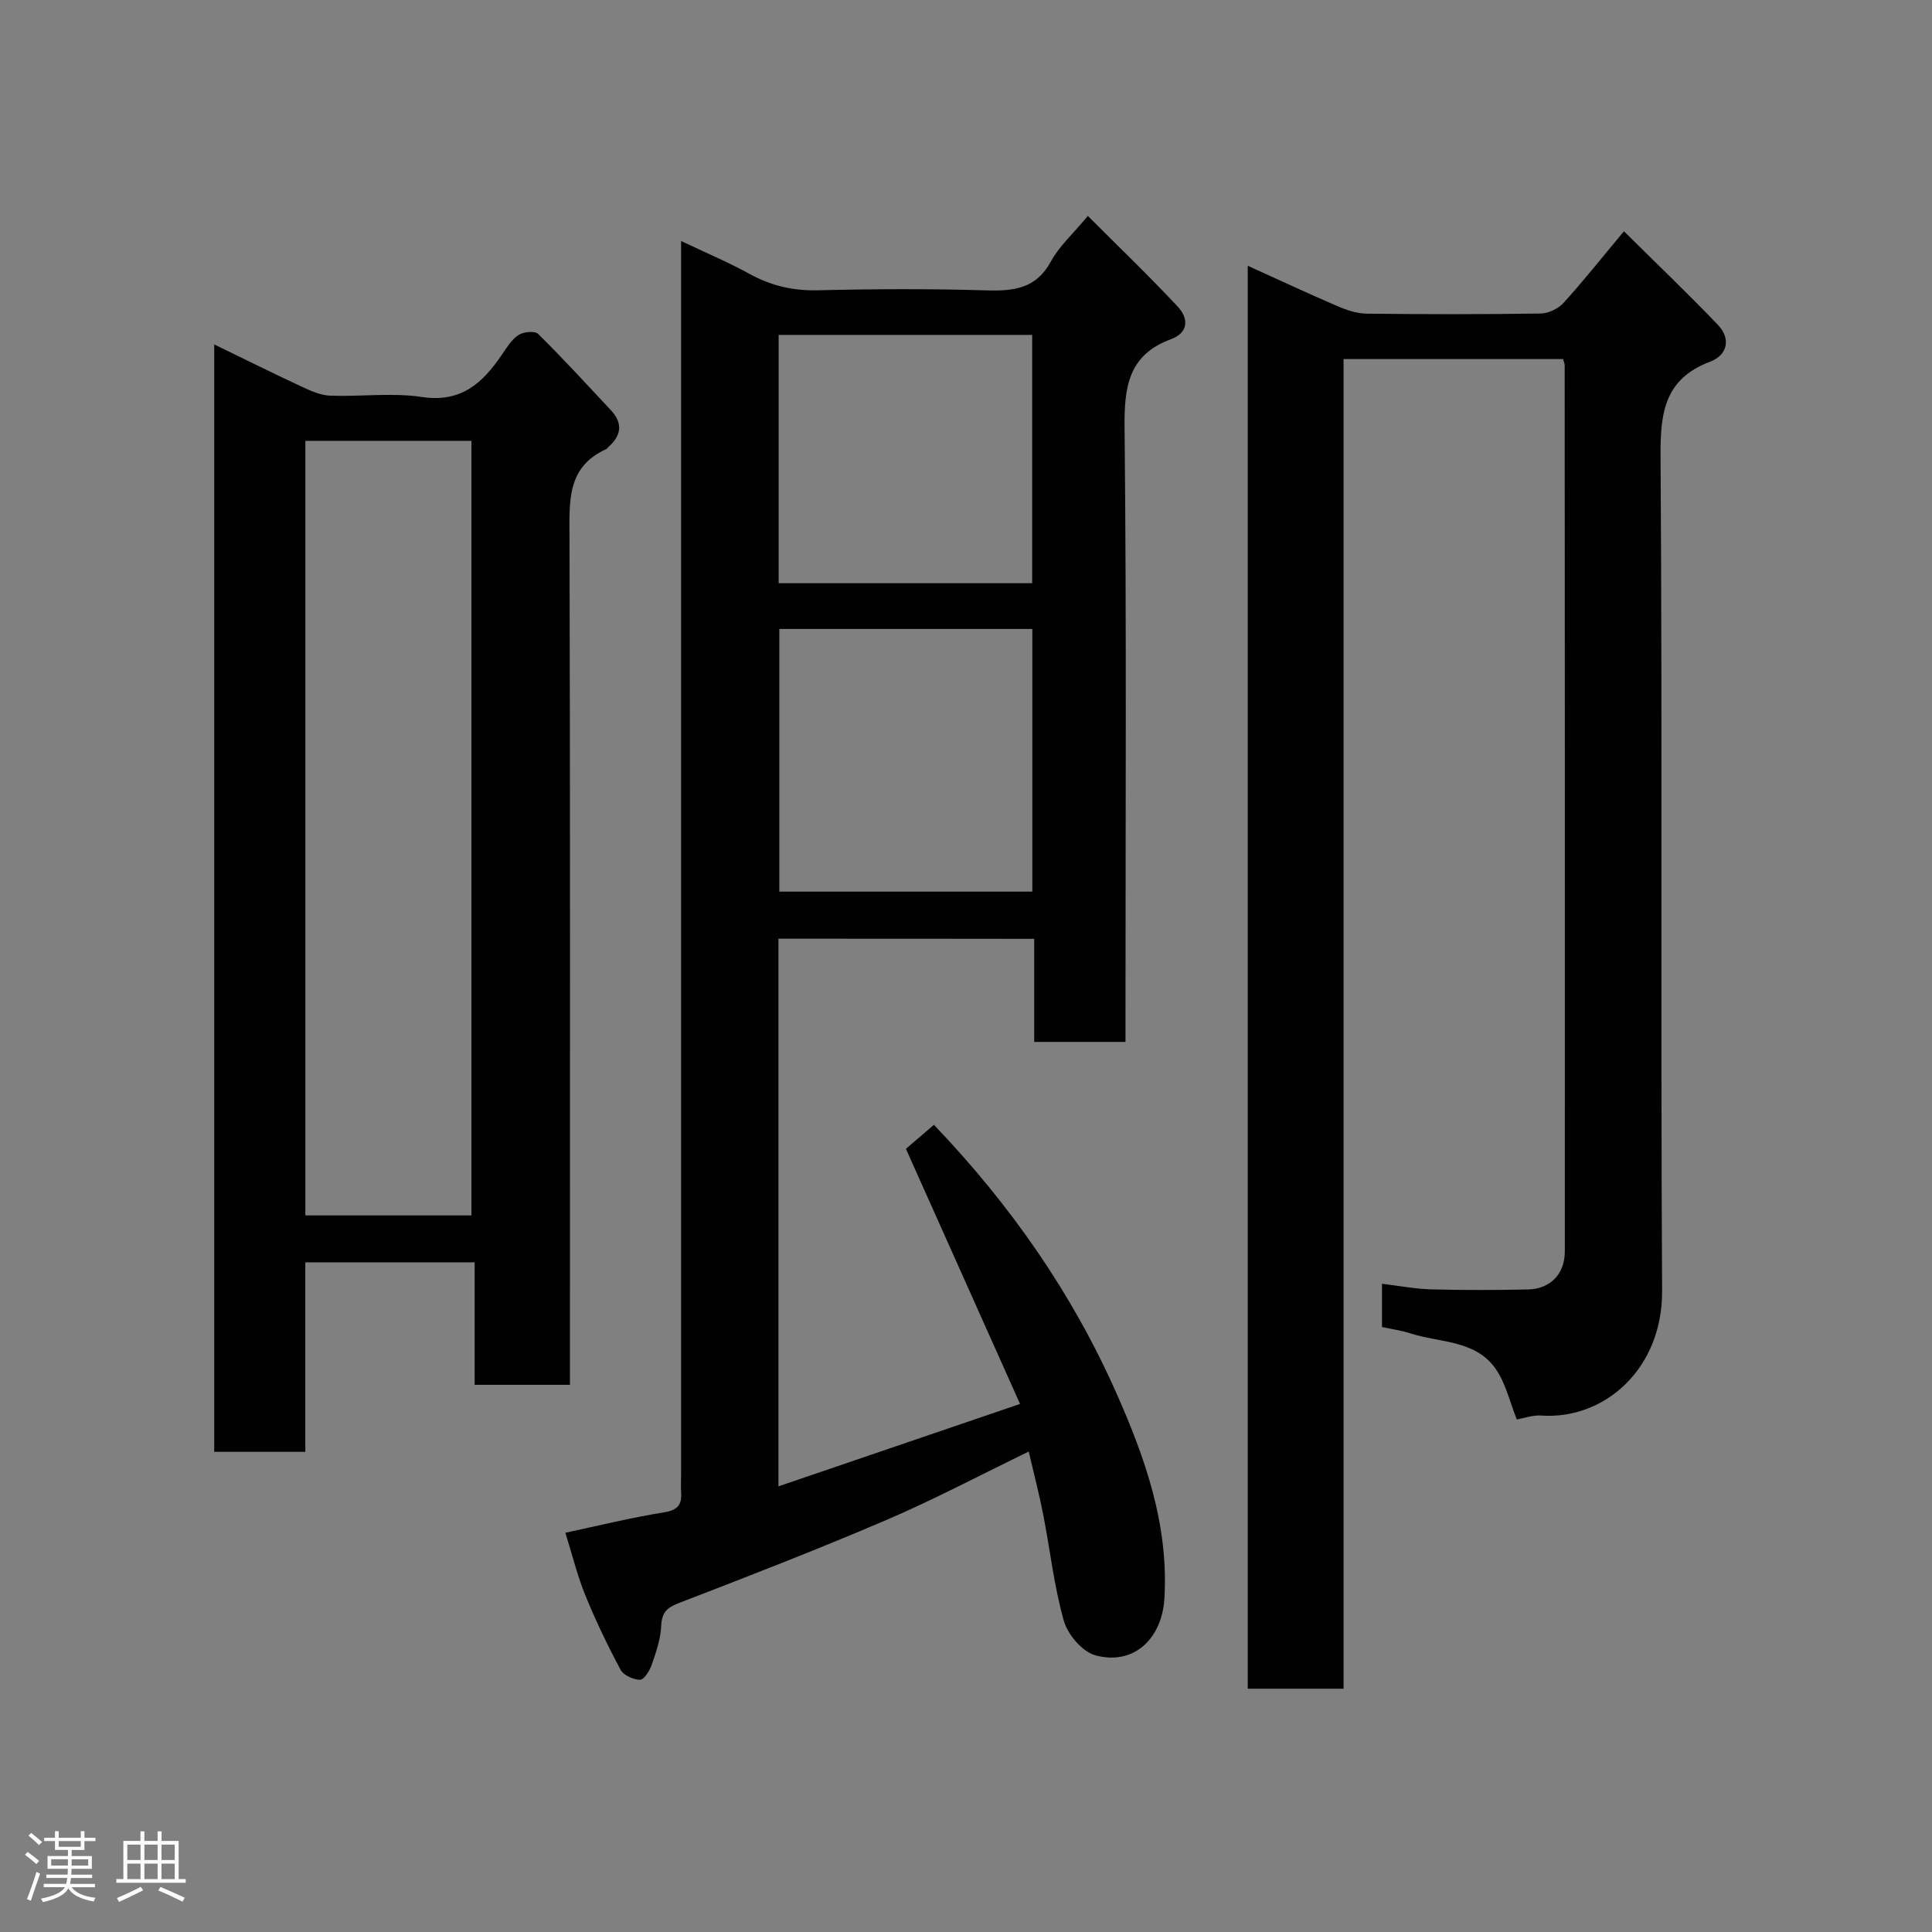 <svg enable-background="new 0 0 400 400" viewBox="0 0 400 400" xmlns="http://www.w3.org/2000/svg"><rect x="0" y="0" width="400" height="400" fill="#808080" stroke="none"/><path d="m5.17 384 .55-.58c.85.61 1.65 1.24 2.4 1.87l-.59.64c-.83-.73-1.62-1.38-2.36-1.93m1.22 9.53-.82-.34c.71-1.76 1.37-3.64 1.98-5.63.24.13.5.25.76.36-.6 1.67-1.24 3.54-1.92 5.61m-.5-13.5.57-.54c.56.44 1.31 1.06 2.26 1.87l-.64.64c-.68-.66-1.41-1.32-2.19-1.97m3.25.46h2.24v-1.36h.77v1.36h4.57v-1.36h.76v1.36h2.28v.69h-2.28v1.84h-2.64v1.26h4.18v2.64h-4.21c0 .45-.02.86-.05 1.21h4.32v.69h-4.38c-.04.34-.1.75-.19 1.22h5.15v.69h-4.82c.87 1.19 2.51 1.92 4.93 2.19-.17.31-.3.57-.37.76-2.77-.49-4.52-1.41-5.26-2.76-.56 1.26-2.3 2.23-5.24 2.9-.12-.24-.26-.48-.43-.72 2.73-.55 4.38-1.34 4.96-2.38h-4.38v-.69h4.65c.1-.38.17-.79.21-1.22h-4.32v-.69h4.4c.03-.34.05-.75.05-1.21h-4.2v-2.64h4.23v-1.26h-2.69v-1.84h-2.24zm1.46 4.46v1.29h3.45c.01-.4.02-.57.01-.53v-.32-.45h-3.46zm1.55-2.59h4.57v-1.19h-4.57zm6.11 2.59h-3.42v.77c-.02.19-.01.37-.02.53h3.44z" fill="#fcfafa"/><path d="m32.63 379.16h.82v1.98h3.54v7.89h1.46v.78h-14.37v-.78h1.46v-7.89h3.54v-1.98h.82v1.98h2.73zm-3.49 11.48.5.73c-1.61.82-3.28 1.63-5 2.41-.13-.27-.28-.55-.44-.82 1.75-.72 3.4-1.49 4.94-2.32m-2.78-5.55h2.73v-3.18h-2.73zm0 3.95h2.73v-3.2h-2.73zm3.54-3.95h2.73v-3.18h-2.73zm0 3.95h2.73v-3.2h-2.73zm7.89 4.68c-1.84-.92-3.51-1.7-5.02-2.32l.45-.73c1.89.8 3.57 1.55 5.04 2.23zm-1.62-11.81h-2.73v3.18h2.73zm-2.73 7.13h2.73v-3.2h-2.73z" fill="#fcfafa"/><g fill="#010102"><path d="m161.17 194.35v113.38c16.59-5.66 32.69-11.15 50.02-17.06-7.99-17.87-15.67-35.02-23.63-52.82 1.42-1.22 3.58-3.07 5.8-4.97 15.96 16.71 28.6 34.88 37.74 55.46 6.02 13.57 10.87 27.33 9.98 42.57-.49 8.37-6.36 13.99-14.31 11.8-2.69-.74-5.7-4.28-6.51-7.13-2.04-7.17-2.84-14.68-4.28-22.03-.82-4.22-1.92-8.39-2.99-13.02-10.24 4.96-19.63 9.95-29.37 14.12-14.21 6.09-28.63 11.69-43.06 17.24-2.57.99-3.55 2-3.67 4.79-.12 2.7-1.07 5.42-1.97 8.02-.42 1.22-1.59 3.09-2.41 3.08-1.39-.01-3.41-.93-4.03-2.08-2.68-5.01-5.15-10.15-7.29-15.4-1.65-4.05-2.69-8.34-4.14-12.96 6.81-1.45 13.56-3.12 20.39-4.22 2.84-.45 3.76-1.53 3.58-4.14-.08-1.16-.01-2.33-.01-3.5 0-82.98 0-165.96 0-248.94 0-1.83 0-3.66 0-6.64 5.09 2.42 9.76 4.38 14.18 6.81 4.46 2.46 9 3.51 14.13 3.39 11.66-.28 23.33-.33 34.99.02 5.66.17 10.24-.4 13.28-6.01 1.68-3.11 4.49-5.61 7.64-9.4 6.2 6.21 12.59 12.34 18.63 18.8 2.18 2.33 2.33 5.33-1.41 6.71-8.83 3.25-9.71 9.87-9.62 18.33.42 40.49.19 80.98.19 121.47v5.7c-6.42 0-12.47 0-18.9 0 0-7.12 0-14.06 0-21.34-17.77-.03-35.15-.03-52.95-.03zm.18-64.13v54.38h52.38c0-18.32 0-36.24 0-54.38-17.51 0-34.76 0-52.38 0zm-.14-9.47h52.49c0-17.29 0-34.33 0-51.41-17.67 0-35.04 0-52.49 0z"/><path d="m286.13 274.75c0-3.11 0-5.58 0-8.96 3.54.42 6.86 1.07 10.2 1.16 6.66.18 13.33.16 20 .02 4.63-.1 7.65-3.17 7.65-7.89.03-61.16 0-122.32-.03-183.48 0-.31-.16-.62-.34-1.26-14.97 0-30.02 0-45.44 0v275.29c-6.74 0-13.13 0-19.84 0 0-97.86 0-195.78 0-294.61 6.31 2.86 12.41 5.71 18.59 8.37 1.9.82 4.03 1.53 6.07 1.55 12 .14 24 .15 35.99-.03 1.61-.02 3.64-1 4.73-2.2 4.08-4.48 7.84-9.24 12.51-14.83 6.75 6.69 13.23 12.89 19.43 19.35 2.8 2.92 1.98 6.3-1.56 7.64-9.39 3.55-10.35 10.43-10.29 19.42.39 57.66 0 115.32.32 172.98.09 16.27-12.09 26.73-25.05 25.8-1.72-.12-3.5.55-5.03.82-1.45-3.6-2.29-7.52-4.41-10.53-4.18-5.95-11.56-5.34-17.66-7.31-1.82-.6-3.76-.85-5.84-1.3z"/><path d="m44.35 71.31c6.17 2.99 12.15 5.97 18.21 8.79 1.84.86 3.86 1.75 5.82 1.82 6.32.23 12.77-.66 18.96.27 8.13 1.23 12.58-2.89 16.56-8.74 1.01-1.48 2.02-3.15 3.45-4.09 1.02-.67 3.38-.9 4.06-.23 5.18 5.11 10.1 10.49 15.07 15.8 2.58 2.75 2.13 5.31-.59 7.68-.12.11-.21.29-.35.36-8.19 3.69-7.65 10.77-7.63 18.15.16 56.47.09 112.94.09 169.41v6.18c-6.65 0-12.91 0-19.73 0 0-8.23 0-16.62 0-25.36-11.92 0-23.3 0-35.06 0v39.24c-6.4 0-12.45 0-18.86 0 0-76.2 0-152.53 0-229.28zm18.87 180.33h34.39c0-53.72 0-107.09 0-160.37-11.66 0-22.92 0-34.39 0z"/></g></svg>
